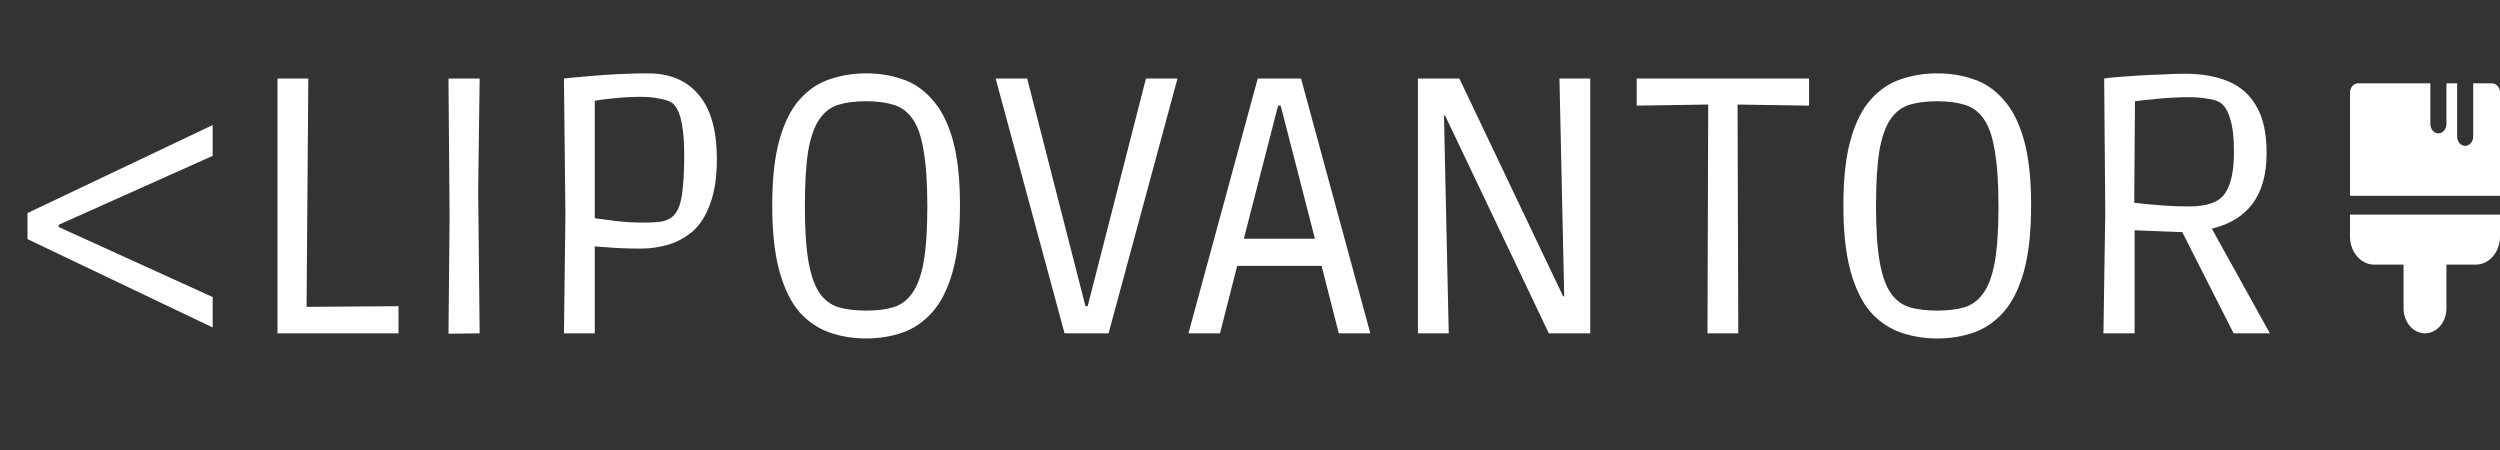 <svg width="150" height="27" viewBox="0 0 150 27" fill="none" xmlns="http://www.w3.org/2000/svg">
<rect x="0" y="0" width="150" height="27" fill="#333333" stroke="none"/>
<path d="M145.821 5V7.439C145.821 7.588 145.872 7.731 145.963 7.837C146.053 7.942 146.176 8.002 146.304 8.002C146.431 8.002 146.554 7.942 146.644 7.837C146.735 7.731 146.786 7.588 146.786 7.439V5H147.429V8.188C147.429 8.337 147.479 8.481 147.57 8.586C147.66 8.691 147.783 8.751 147.911 8.751C148.039 8.751 148.161 8.691 148.252 8.586C148.342 8.481 148.393 8.337 148.393 8.188V5H149.518C149.646 5 149.768 5.059 149.859 5.165C149.949 5.27 150 5.413 150 5.562V11.75H141V5.562C141 5.413 141.051 5.27 141.141 5.165C141.232 5.059 141.354 5 141.482 5H145.821ZM141 12.875V14.189C141 14.637 141.152 15.066 141.424 15.382C141.695 15.699 142.063 15.877 142.446 15.877H144.214V18.5C144.214 18.898 144.35 19.279 144.591 19.561C144.832 19.842 145.159 20 145.5 20C145.841 20 146.168 19.842 146.409 19.561C146.65 19.279 146.786 18.898 146.786 18.5V15.877H148.554C148.744 15.877 148.932 15.833 149.107 15.748C149.283 15.663 149.442 15.539 149.576 15.382C149.711 15.226 149.817 15.04 149.89 14.835C149.963 14.63 150 14.411 150 14.189V12.875H141Z" fill="white"/>
<path d="M12.76 19.648L1.65 14.346V12.784L12.76 7.504V9.352L3.52 13.488V13.62L12.76 17.822V19.648ZM16.65 20V4.71H18.498L18.388 19.252L17.552 18.416L23.91 18.372V20H16.65ZM26.909 20.022L26.975 13.004L26.909 4.71H28.779L28.691 11.464L28.779 20L26.909 20.022ZM33.837 20L33.925 12.916L33.837 4.71C33.837 4.71 33.984 4.695 34.277 4.666C34.585 4.637 34.988 4.6 35.487 4.556C35.986 4.512 36.528 4.475 37.115 4.446C37.716 4.417 38.31 4.402 38.897 4.402C40.202 4.402 41.214 4.835 41.933 5.7C42.652 6.551 43.011 7.834 43.011 9.55C43.011 10.621 42.879 11.508 42.615 12.212C42.366 12.916 42.021 13.466 41.581 13.862C41.141 14.243 40.65 14.515 40.107 14.676C39.564 14.837 39.007 14.918 38.435 14.918C37.98 14.918 37.474 14.903 36.917 14.874C36.36 14.83 35.949 14.801 35.685 14.786V20H33.837ZM38.567 13.356C39.036 13.356 39.418 13.334 39.711 13.29C40.004 13.231 40.239 13.114 40.415 12.938C40.664 12.689 40.833 12.263 40.921 11.662C41.009 11.046 41.053 10.269 41.053 9.33C41.053 8.538 41.009 7.929 40.921 7.504C40.848 7.064 40.752 6.749 40.635 6.558C40.532 6.367 40.422 6.235 40.305 6.162C40.158 6.059 39.916 5.979 39.579 5.92C39.256 5.847 38.882 5.81 38.457 5.81C37.885 5.81 37.342 5.839 36.829 5.898C36.33 5.942 35.949 5.993 35.685 6.052V13.092C35.89 13.121 36.272 13.173 36.829 13.246C37.401 13.319 37.98 13.356 38.567 13.356ZM51.966 20.308C51.204 20.308 50.478 20.191 49.788 19.956C49.114 19.721 48.512 19.318 47.984 18.746C47.471 18.159 47.068 17.345 46.774 16.304C46.481 15.263 46.334 13.935 46.334 12.322C46.334 10.709 46.481 9.389 46.774 8.362C47.068 7.335 47.471 6.536 47.984 5.964C48.512 5.377 49.114 4.974 49.788 4.754C50.478 4.519 51.204 4.402 51.966 4.402C52.744 4.402 53.47 4.519 54.144 4.754C54.819 4.974 55.413 5.377 55.926 5.964C56.454 6.536 56.865 7.335 57.158 8.362C57.452 9.389 57.598 10.709 57.598 12.322C57.598 13.935 57.452 15.263 57.158 16.304C56.865 17.345 56.454 18.159 55.926 18.746C55.413 19.318 54.819 19.721 54.144 19.956C53.47 20.191 52.744 20.308 51.966 20.308ZM51.966 18.636C52.597 18.636 53.14 18.57 53.594 18.438C54.064 18.291 54.445 18.005 54.738 17.58C55.046 17.155 55.274 16.531 55.42 15.71C55.567 14.874 55.64 13.767 55.64 12.388C55.64 11.009 55.567 9.902 55.42 9.066C55.288 8.23 55.076 7.599 54.782 7.174C54.489 6.734 54.108 6.441 53.638 6.294C53.169 6.147 52.612 6.074 51.966 6.074C51.306 6.074 50.742 6.147 50.272 6.294C49.818 6.441 49.444 6.734 49.15 7.174C48.857 7.599 48.637 8.23 48.49 9.066C48.358 9.902 48.292 11.009 48.292 12.388C48.292 13.767 48.366 14.874 48.512 15.71C48.659 16.531 48.879 17.155 49.172 17.58C49.466 18.005 49.847 18.291 50.316 18.438C50.786 18.57 51.336 18.636 51.966 18.636ZM63.874 20L59.738 4.71H61.63L65.128 18.372H65.26L68.758 4.71H70.65L66.514 20H63.874ZM71.307 20L75.465 4.71H78.061L82.219 20H80.327L79.161 15.424L80.085 15.952H73.485L74.365 15.424L73.199 20H71.307ZM74.409 15.182L73.793 14.324H79.733L79.117 15.182L76.631 5.524L77.665 6.338H75.861L76.895 5.524L74.409 15.182ZM85.076 20V4.71H87.561L93.787 17.778H93.853L93.567 4.71H95.415V20H92.93L86.704 6.932H86.638L86.924 20H85.076ZM102.449 20L102.493 6.272L98.203 6.338V4.71H108.543V6.338L104.253 6.272L104.297 20H102.449ZM116.235 20.308C115.472 20.308 114.746 20.191 114.057 19.956C113.382 19.721 112.781 19.318 112.253 18.746C111.739 18.159 111.336 17.345 111.043 16.304C110.749 15.263 110.603 13.935 110.603 12.322C110.603 10.709 110.749 9.389 111.043 8.362C111.336 7.335 111.739 6.536 112.253 5.964C112.781 5.377 113.382 4.974 114.057 4.754C114.746 4.519 115.472 4.402 116.235 4.402C117.012 4.402 117.738 4.519 118.413 4.754C119.087 4.974 119.681 5.377 120.195 5.964C120.723 6.536 121.133 7.335 121.427 8.362C121.72 9.389 121.867 10.709 121.867 12.322C121.867 13.935 121.72 15.263 121.427 16.304C121.133 17.345 120.723 18.159 120.195 18.746C119.681 19.318 119.087 19.721 118.413 19.956C117.738 20.191 117.012 20.308 116.235 20.308ZM116.235 18.636C116.865 18.636 117.408 18.57 117.863 18.438C118.332 18.291 118.713 18.005 119.007 17.58C119.315 17.155 119.542 16.531 119.689 15.71C119.835 14.874 119.909 13.767 119.909 12.388C119.909 11.009 119.835 9.902 119.689 9.066C119.557 8.23 119.344 7.599 119.051 7.174C118.757 6.734 118.376 6.441 117.907 6.294C117.437 6.147 116.88 6.074 116.235 6.074C115.575 6.074 115.01 6.147 114.541 6.294C114.086 6.441 113.712 6.734 113.419 7.174C113.125 7.599 112.905 8.23 112.759 9.066C112.627 9.902 112.561 11.009 112.561 12.388C112.561 13.767 112.634 14.874 112.781 15.71C112.927 16.531 113.147 17.155 113.441 17.58C113.734 18.005 114.115 18.291 114.585 18.438C115.054 18.57 115.604 18.636 116.235 18.636ZM126.206 20L126.316 12.762L126.25 4.71C126.411 4.681 126.675 4.651 127.042 4.622C127.409 4.593 127.827 4.563 128.296 4.534C128.765 4.505 129.242 4.483 129.726 4.468C130.225 4.439 130.687 4.424 131.112 4.424C132.109 4.424 132.975 4.578 133.708 4.886C134.441 5.194 135.006 5.7 135.402 6.404C135.798 7.093 135.996 8.017 135.996 9.176C135.996 10.452 135.717 11.464 135.16 12.212C134.603 12.96 133.796 13.459 132.74 13.708V13.774L136.194 20H134.016L130.936 13.928L128.076 13.818V20H126.206ZM131.332 12.388C132.417 12.388 133.136 12.131 133.488 11.618C133.855 11.09 134.038 10.269 134.038 9.154C134.038 8.245 133.957 7.555 133.796 7.086C133.649 6.602 133.444 6.287 133.18 6.14C133.019 6.037 132.769 5.964 132.432 5.92C132.109 5.861 131.757 5.832 131.376 5.832C130.775 5.832 130.159 5.861 129.528 5.92C128.912 5.979 128.435 6.03 128.098 6.074L128.054 12.168C128.567 12.227 129.11 12.278 129.682 12.322C130.269 12.366 130.819 12.388 131.332 12.388Z" fill="white"/>
</svg>
